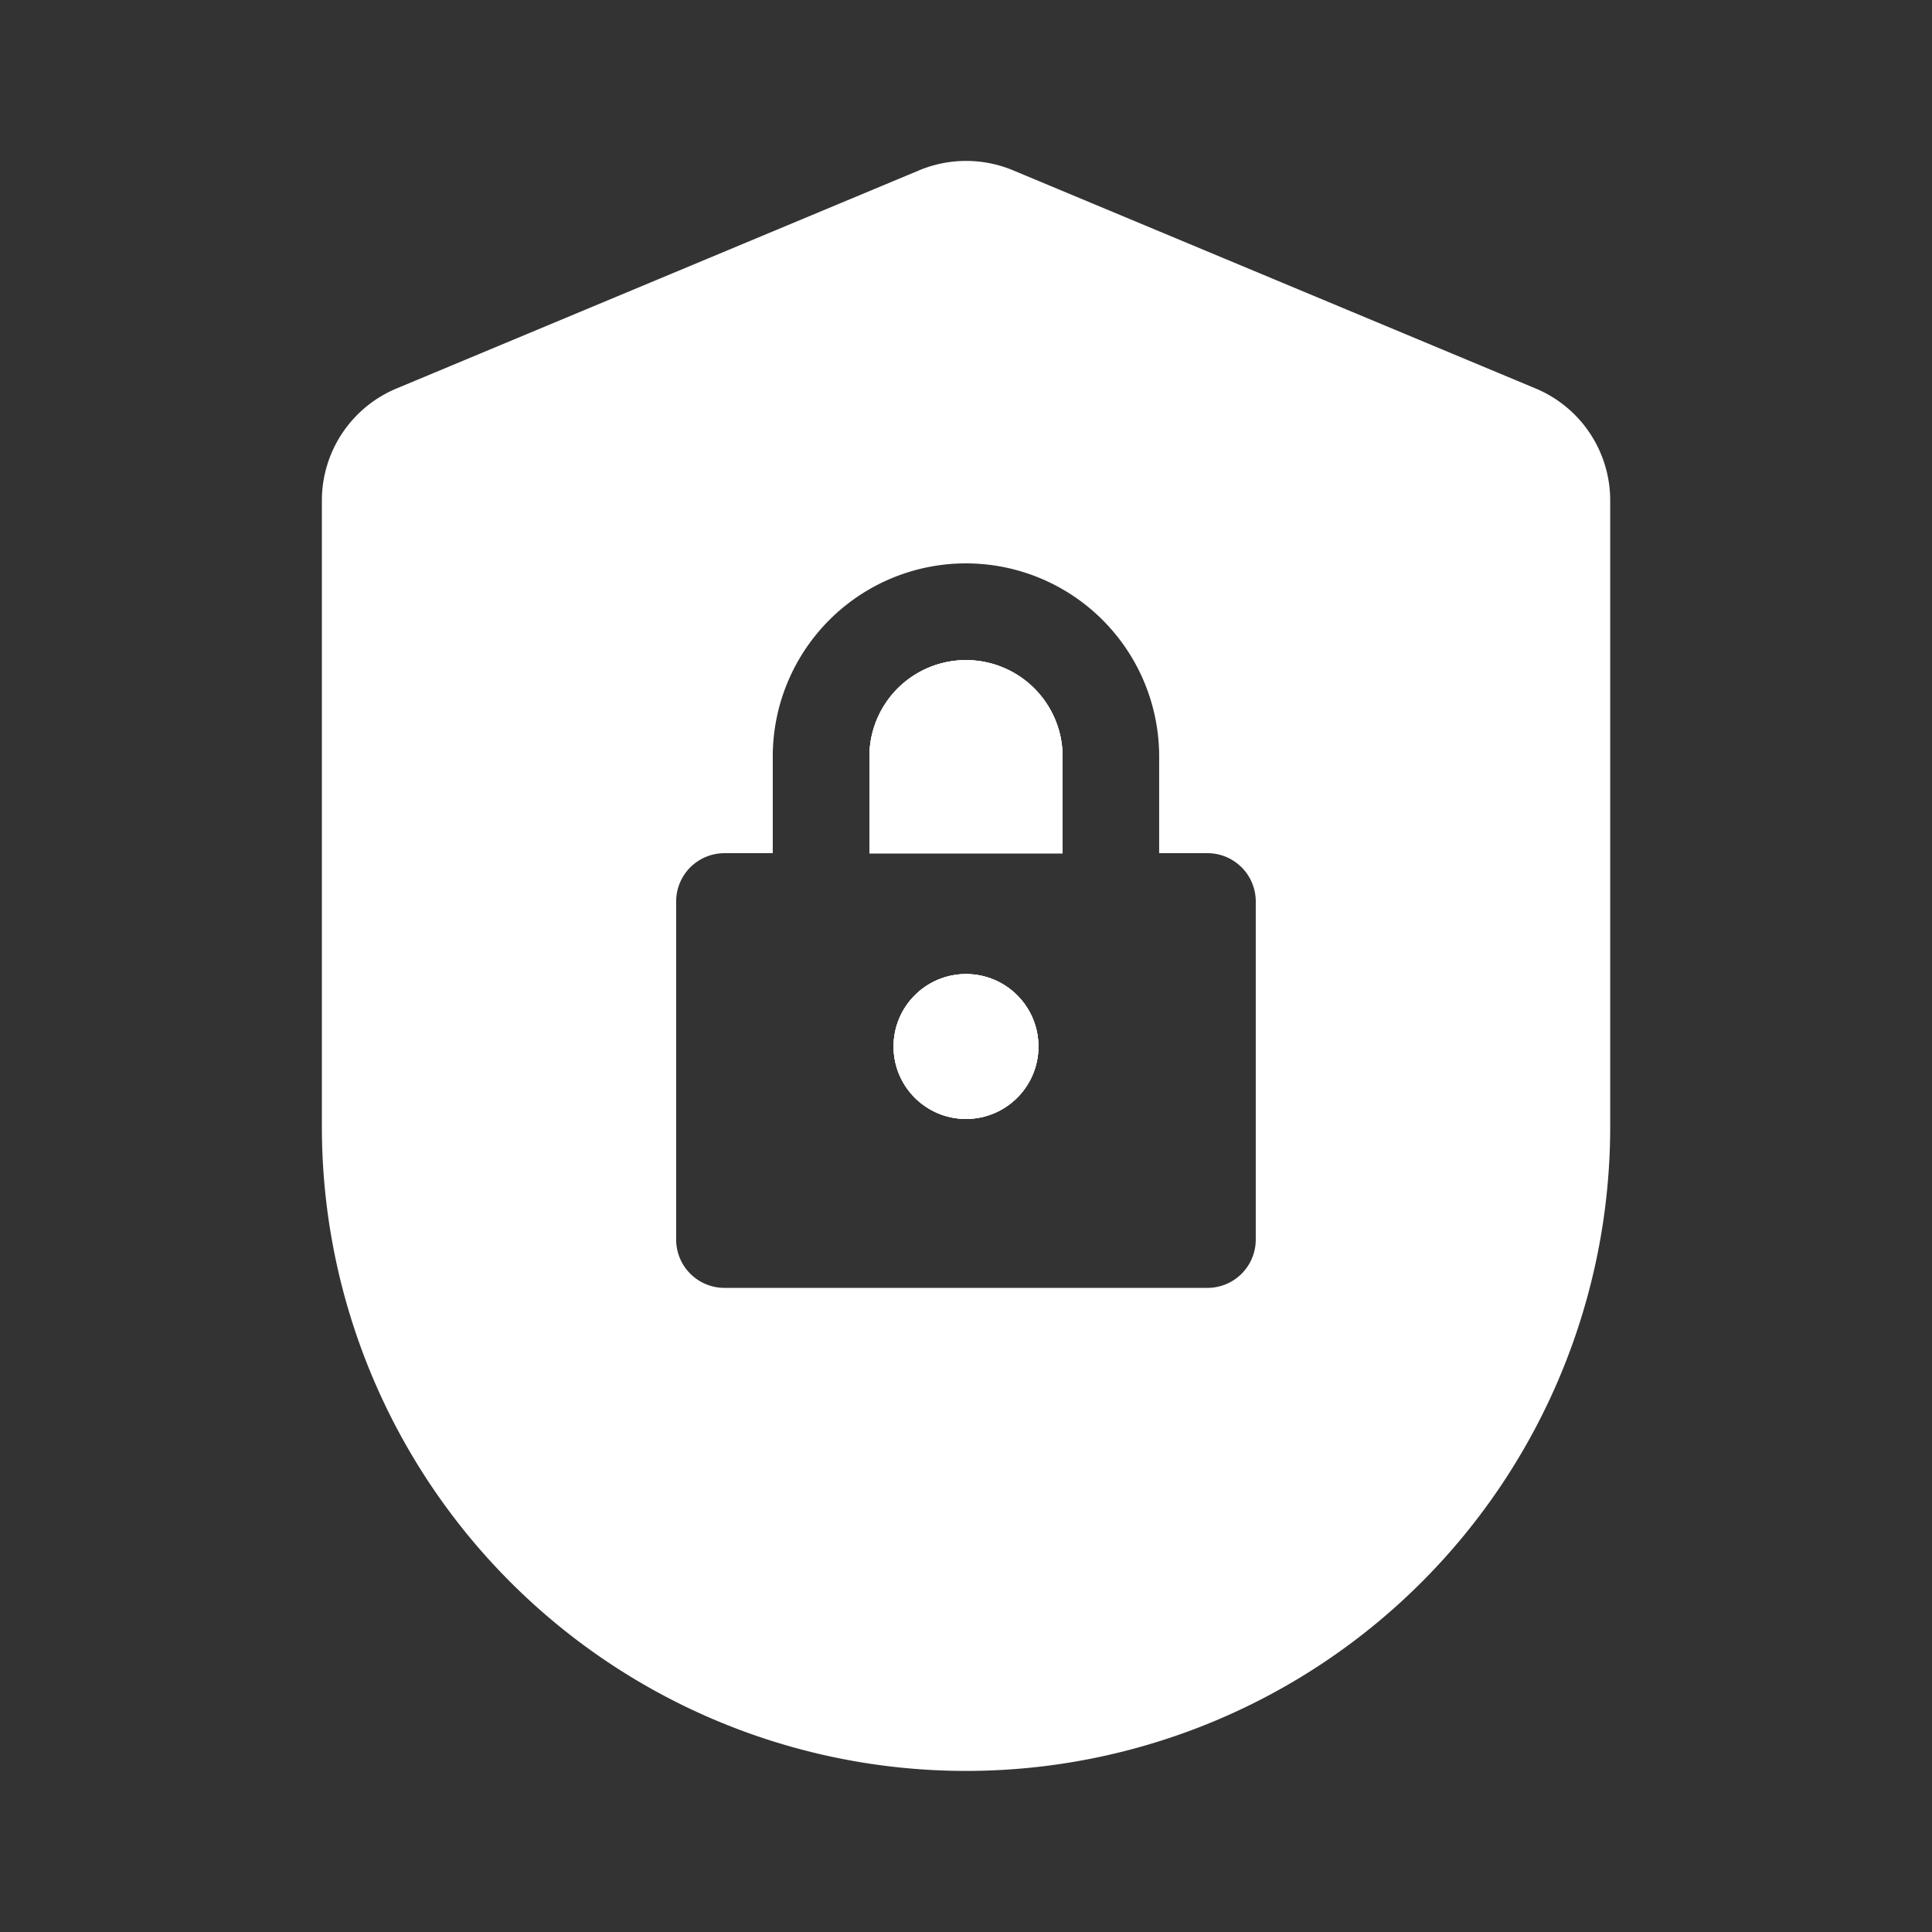 <svg xmlns="http://www.w3.org/2000/svg" width="48" height="48" viewBox="0 0 48 48">
  <rect x="0" y="0" width="48" height="48" fill="#333333" stroke="none"/>
  <defs>
    <style>
      .cls-1 {
        fill: none;
      }

      .cls-2 {
        fill: #fff;
      }
    </style>
  </defs>
  <g id="그룹_720" data-name="그룹 720" transform="translate(-1357.318 -1058.98)">
    <rect id="사각형_788" data-name="사각형 788" class="cls-1" width="48" height="48" transform="translate(1357.318 1058.98)"/>
    <g id="그룹_629" data-name="그룹 629" transform="translate(1365.318 1062.981)">
      <circle id="타원_82" data-name="타원 82" class="cls-2" cx="1.8" cy="1.8" r="1.8" transform="translate(14.2 20.199)"/>
      <path id="패스_241" data-name="패스 241" class="cls-2" d="M1387.317,1080.513v2.4h-4.8v-2.4a2.4,2.4,0,0,1,4.8,0Z" transform="translate(-1368.917 -1065.714)"/>
      <path id="패스_242" data-name="패스 242" class="cls-2" d="M1396.807,1069.3l-12.993-5.424a3.029,3.029,0,0,0-2.32,0L1368.5,1069.3a3.015,3.015,0,0,0-1.852,2.781v15.56a16,16,0,0,0,32.008,0v-15.56A3.015,3.015,0,0,0,1396.807,1069.3Zm-6.957,21.144a1.2,1.2,0,0,1-1.2,1.2h-12a1.2,1.2,0,0,1-1.2-1.2v-8.4a1.2,1.2,0,0,1,1.2-1.2h1.2v-2.4a4.8,4.8,0,0,1,9.6,0v2.4h1.2a1.2,1.2,0,0,1,1.2,1.2Z" transform="translate(-1366.651 -1063.648)"/>
      <g id="그룹_628" data-name="그룹 628" transform="translate(13.6 12.399)">
        <circle id="타원_83" data-name="타원 83" class="cls-2" cx="1.8" cy="1.8" r="1.8" transform="translate(0.6 7.8)"/>
        <path id="패스_243" data-name="패스 243" class="cls-2" d="M1387.317,1080.513v2.4h-4.8v-2.4a2.4,2.4,0,0,1,4.8,0Z" transform="translate(-1382.517 -1078.113)"/>
        <path id="패스_244" data-name="패스 244" class="cls-2" d="M1387.317,1080.513v2.4h-4.8v-2.4a2.4,2.4,0,0,1,4.8,0Z" transform="translate(-1382.517 -1078.113)"/>
        <circle id="타원_84" data-name="타원 84" class="cls-2" cx="1.8" cy="1.8" r="1.8" transform="translate(0.6 7.8)"/>
      </g>
    </g>
  </g>
</svg>
